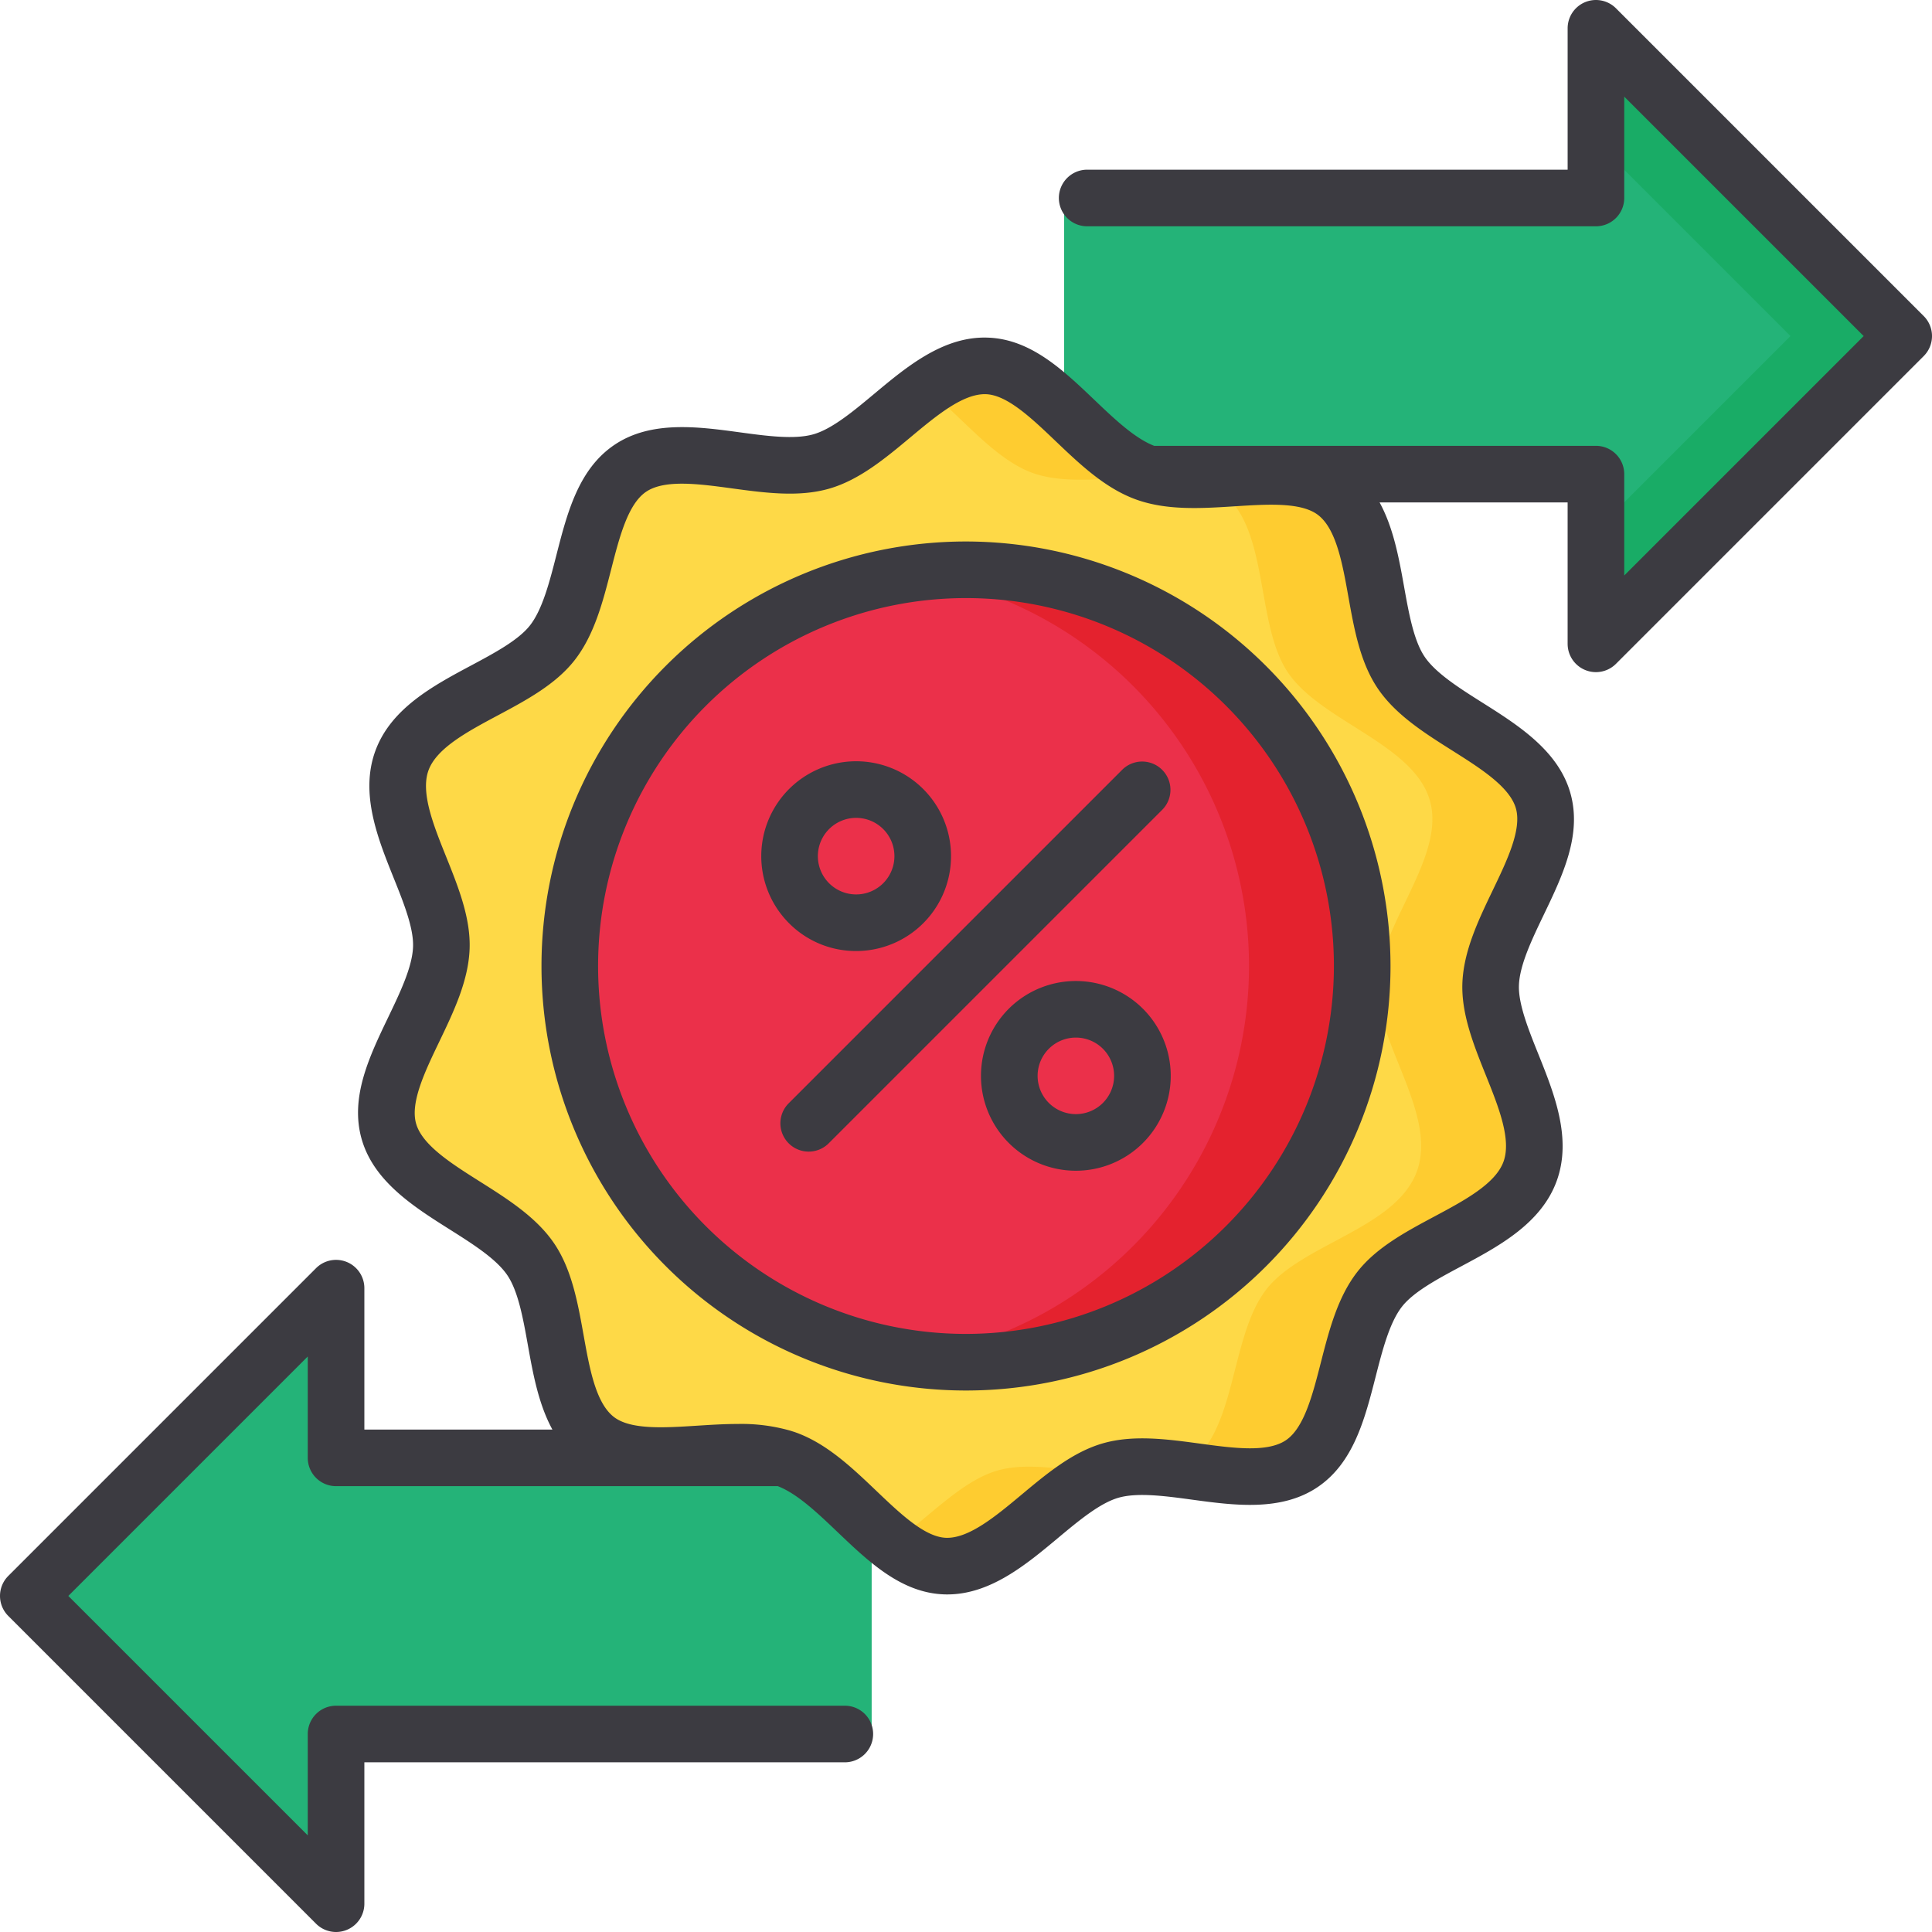 <svg xmlns="http://www.w3.org/2000/svg" data-name="Layer 1" viewBox="0 0 512 512"><polyline fill="#24b378" points="231 459.532 89.06 459.532 89.06 504.5 7.5 422.94 89.06 341.379 89.06 386.348 231 386.348"/><polyline fill="#24b378" points="282 125.652 422.94 125.652 422.94 170.621 504.5 89.06 422.94 7.5 422.94 52.468 282 52.468"/><polygon fill="#19ac66" points="422.94 7.5 422.94 37.5 474.5 89.06 422.94 140.621 422.94 170.621 504.5 89.06 422.94 7.5"/><path fill="#fed947" d="M405.492,310.411c-5.501,15.113-30.469,19.22-39.86,31.246-9.733,12.463-7.827,37.596-20.67,46.244-12.972,8.735-35.602-2.512-50.631,1.811-14.88,4.28-28.081,25.873-43.885,25.318-15.248-.536-26.902-22.831-42.015-28.331-15.113-5.501-38.371,4.087-50.396-5.304-12.463-9.733-8.696-34.76-17.344-47.604-8.735-12.972-33.299-18.903-37.622-33.932-4.28-14.88,13.335-32.907,13.89-48.711.536-15.248-15.951-34.445-10.45-49.558,5.501-15.113,30.469-19.22,39.86-31.246,9.733-12.463,7.827-37.596,20.67-46.244,12.972-8.735,35.602,2.512,50.631-1.811,14.88-4.28,28.081-25.873,43.885-25.318,15.248.536,26.902,22.831,42.015,28.331,15.113,5.501,38.371-4.087,50.396,5.304,12.463,9.733,8.696,34.76,17.344,47.604,8.735,12.972,33.299,18.903,37.622,33.932,4.28,14.88-13.335,32.907-13.89,48.711C394.506,276.101,410.992,295.298,405.492,310.411Z"/><path fill="#fed947" d="M405.492,310.411c-5.501,15.113-30.469,19.22-39.86,31.246-9.733,12.463-7.827,37.596-20.67,46.244-12.972,8.735-35.602-2.512-50.631,1.811-14.88,4.28-28.081,25.873-43.885,25.318-15.248-.536-26.902-22.831-42.015-28.331-15.113-5.501-38.371,4.087-50.396-5.304-12.463-9.733-8.696-34.76-17.344-47.604-8.735-12.972-33.299-18.903-37.622-33.932-4.28-14.88,13.335-32.907,13.89-48.711.536-15.248-15.951-34.445-10.45-49.558,5.501-15.113,30.469-19.22,39.86-31.246,9.733-12.463,7.827-37.596,20.67-46.244,12.972-8.735,35.602,2.512,50.631-1.811,14.88-4.28,28.081-25.873,43.885-25.318,15.248.536,26.902,22.831,42.015,28.331,15.113,5.501,38.371-4.087,50.396,5.304,12.463,9.733,8.696,34.76,17.344,47.604,8.735,12.972,33.299,18.903,37.622,33.932,4.28,14.88-13.335,32.907-13.89,48.711C394.506,276.101,410.992,295.298,405.492,310.411Z"/><path fill="#fecc30" d="M165.738 384.87a42.342 42.342 0 0 0 9.341.877A44.77 44.77 0 0 0 165.738 384.87zM273.57 125.302c9.502 3.459 22.224.954 33.35.951a25.9 25.9 0 0 1-3.35-.951c-15.113-5.501-26.767-27.796-42.016-28.331-5.628-.198-10.925 2.419-16.086 6.057C254.708 110.185 263.349 121.582 273.57 125.302zM187.67 122.289a23.458 23.458 0 0 0 2.57-.916c-7.467-.912-14.689-1.305-20.489 1.246C176.163 123.403 182.387 123.809 187.67 122.289zM264.33 389.711c-9.581 2.756-18.467 12.684-27.798 19.261 4.421 3.425 8.979 5.883 13.914 6.057 14.888.523 27.466-18.605 41.314-24.402C282.185 389.458 272.212 387.444 264.33 389.711zM395.041 260.853c.555-15.804 18.17-33.831 13.891-48.711-4.323-15.029-28.887-20.961-37.622-33.932-8.648-12.844-4.881-37.87-17.344-47.604-8.99-7.02-24.255-3.436-37.705-3.476a19.241 19.241 0 0 1 7.705 3.476c12.463 9.733 8.696 34.76 17.344 47.604 8.734 12.972 33.299 18.903 37.622 33.932 4.28 14.88-13.335 32.907-13.891 48.711-.535 15.248 15.951 34.445 10.451 49.558-5.5 15.113-30.469 19.22-39.86 31.246-9.733 12.463-7.827 37.596-20.67 46.244a17.321 17.321 0 0 1-2.712 1.482c11.828 1.446 24.3 4.182 32.712-1.482 12.843-8.648 10.937-33.78 20.67-46.244 9.391-12.025 34.36-16.133 39.86-31.246C410.992 295.298 394.506 276.101 395.041 260.853z"/><circle cx="256" cy="256" r="105" fill="#eb304a"/><circle cx="256" cy="256" r="105" fill="#eb304a"/><path fill="#e4222e" d="M256,151a105.404,105.404,0,0,0-15,1.076,105.001,105.001,0,0,1,0,207.848,105,105,0,1,0,15-208.924Z"/><path fill="#3c3b41" d="M226.889,252.033a25.145,25.145,0,1,0-17.78-7.364A24.978,24.978,0,0,0,226.889,252.033ZM219.715,219.716a10.144,10.144,0,0,1,14.346,14.346l-0.0.001A10.144,10.144,0,0,1,219.715,219.716ZM256,143.5a112.5,112.5,0,1,0,112.5,112.5A112.627,112.627,0,0,0,256,143.5Zm0,210a97.5,97.5,0,1,1,97.5-97.5A97.61,97.61,0,0,1,256,353.5ZM509.804,83.756,428.244,2.196a7.501,7.501,0,0,0-12.804,5.304V44.97H288.11a7.5,7.5,0,0,0,0,15H422.94a7.499,7.499,0,0,0,7.5-7.5V25.607l63.453,63.453-63.453,63.454V125.651a7.499,7.499,0,0,0-7.5-7.5H305.877c-5.154-1.979-10.576-7.145-15.823-12.15-8.311-7.928-16.904-16.126-28.237-16.524-11.779-.446-21.542,7.719-30.14,14.895-5.471,4.565-11.128,9.287-16.08,10.711-5.062,1.457-12.441.455-19.578-.516-11.018-1.496-23.508-3.191-33.17,3.313-9.565,6.441-12.54,18.061-15.416,29.298-1.8,7.034-3.663,14.308-6.976,18.551-3.074,3.937-9.473,7.356-15.661,10.663-9.95,5.317-21.227,11.344-25.336,22.634-4.109,11.29.656,23.155,4.86,33.624,2.615,6.511,5.318,13.243,5.143,18.236-.188,5.38-3.438,12.148-6.58,18.693-5.02,10.457-10.21,21.27-7.023,32.353,3.22,11.194,13.877,17.923,23.28,23.859,6.09,3.845,12.387,7.82,15.329,12.188,2.878,4.274,4.177,11.528,5.433,18.542,1.337,7.464,2.802,15.596,6.491,22.329H96.56V341.38a7.5,7.5,0,0,0-12.803-5.304L2.197,417.637a7.501,7.501,0,0,0,0,10.607L83.757,509.804a7.5,7.5,0,0,0,12.803-5.304V467.03H223.89a7.5,7.5,0,1,0,0-15H89.06a7.5,7.5,0,0,0-7.5,7.5v26.863L18.106,422.941l63.454-63.454V386.35a7.5,7.5,0,0,0,7.5,7.5H206.122c5.155,1.979,10.577,7.145,15.823,12.15,8.311,7.929,16.904,16.126,28.236,16.524.291.011.578.016.866.016,11.409-.001,20.888-7.911,29.274-14.909,5.471-4.566,11.128-9.288,16.081-10.712,5.059-1.456,12.44-.454,19.577.516,11.018,1.495,23.508,3.19,33.169-3.313,9.566-6.441,12.541-18.061,15.417-29.299,1.801-7.033,3.663-14.307,6.977-18.55,3.074-3.938,9.473-7.356,15.66-10.663,9.95-5.317,21.227-11.344,25.336-22.634s-.655-23.156-4.859-33.625c-2.615-6.511-5.318-13.242-5.144-18.234.189-5.38,3.438-12.148,6.58-18.694,5.02-10.457,10.21-21.27,7.023-32.353-3.22-11.194-13.877-17.923-23.279-23.859-6.09-3.845-12.387-7.82-15.329-12.189-2.878-4.273-4.177-11.527-5.433-18.541-1.337-7.464-2.802-15.596-6.491-22.329h49.833v37.47a7.501,7.501,0,0,0,12.804,5.304l81.56-81.561A7.501,7.501,0,0,0,509.804,83.756ZM384.853,198.894c7.487,4.728,15.23,9.616,16.871,15.322,1.609,5.594-2.325,13.789-6.13,21.715-3.81,7.937-7.749,16.143-8.048,24.659-.287,8.163,3.018,16.393,6.214,24.351,3.357,8.362,6.83,17.008,4.684,22.904v.001c-2.146,5.896-10.363,10.287-18.31,14.534-7.564,4.042-15.386,8.222-20.413,14.66-5.245,6.716-7.502,15.534-9.686,24.062-2.18,8.518-4.435,17.324-9.264,20.576-4.924,3.315-13.996,2.084-22.772.893-8.674-1.178-17.643-2.396-25.742-.068-7.99,2.298-14.882,8.049-21.546,13.611-6.853,5.72-13.963,11.62-20.002,11.42-5.632-.198-12.127-6.395-18.41-12.388-6.451-6.154-13.122-12.519-21.304-15.496-.421-.153-.848-.285-1.275-.42-.06-.02-.12-.041-.181-.06a47.181,47.181,0,0,0-13.996-1.805c-3.601,0-7.24.231-10.829.461-8.666.553-17.624,1.125-22.064-2.344-4.782-3.735-6.41-12.82-7.983-21.606-1.53-8.544-3.112-17.379-7.756-24.276-4.706-6.988-12.36-11.821-19.763-16.494-7.488-4.728-15.231-9.616-16.872-15.322-1.608-5.594,2.325-13.789,6.13-21.714,3.81-7.937,7.749-16.144,8.048-24.659.287-8.164-3.018-16.394-6.214-24.353-3.358-8.361-6.83-17.008-4.684-22.903,2.146-5.897,10.364-10.288,18.311-14.535,7.564-4.042,15.385-8.222,20.413-14.66,5.245-6.716,7.502-15.534,9.686-24.063,2.18-8.517,4.435-17.324,9.263-20.575,4.924-3.316,13.998-2.083,22.773-.893,8.676,1.178,17.645,2.396,25.742.068,7.99-2.298,14.881-8.049,21.545-13.611,6.733-5.618,13.69-11.425,19.683-11.425.106,0,.213.001.319.005,5.632.198,12.128,6.395,18.41,12.388,6.451,6.154,13.122,12.519,21.304,15.496,8.182,2.977,17.381,2.393,26.281,1.823,8.663-.556,17.621-1.125,22.063,2.344,4.783,3.735,6.41,12.82,7.983,21.606,1.53,8.545,3.112,17.38,7.757,24.276C369.795,189.388,377.449,194.22,384.853,198.894Zm-117.521,68.438a25.145,25.145,0,1,0,35.561,0A25.174,25.174,0,0,0,267.331,267.331Zm24.953,24.953a10.14,10.14,0,1,1,0-14.346A10.152,10.152,0,0,1,292.284,292.284Zm5.168-88.344-88.5,88.501A7.5,7.5,0,0,0,219.558,303.049l88.501-88.501a7.501,7.501,0,0,0-10.607-10.607Z"/></svg>